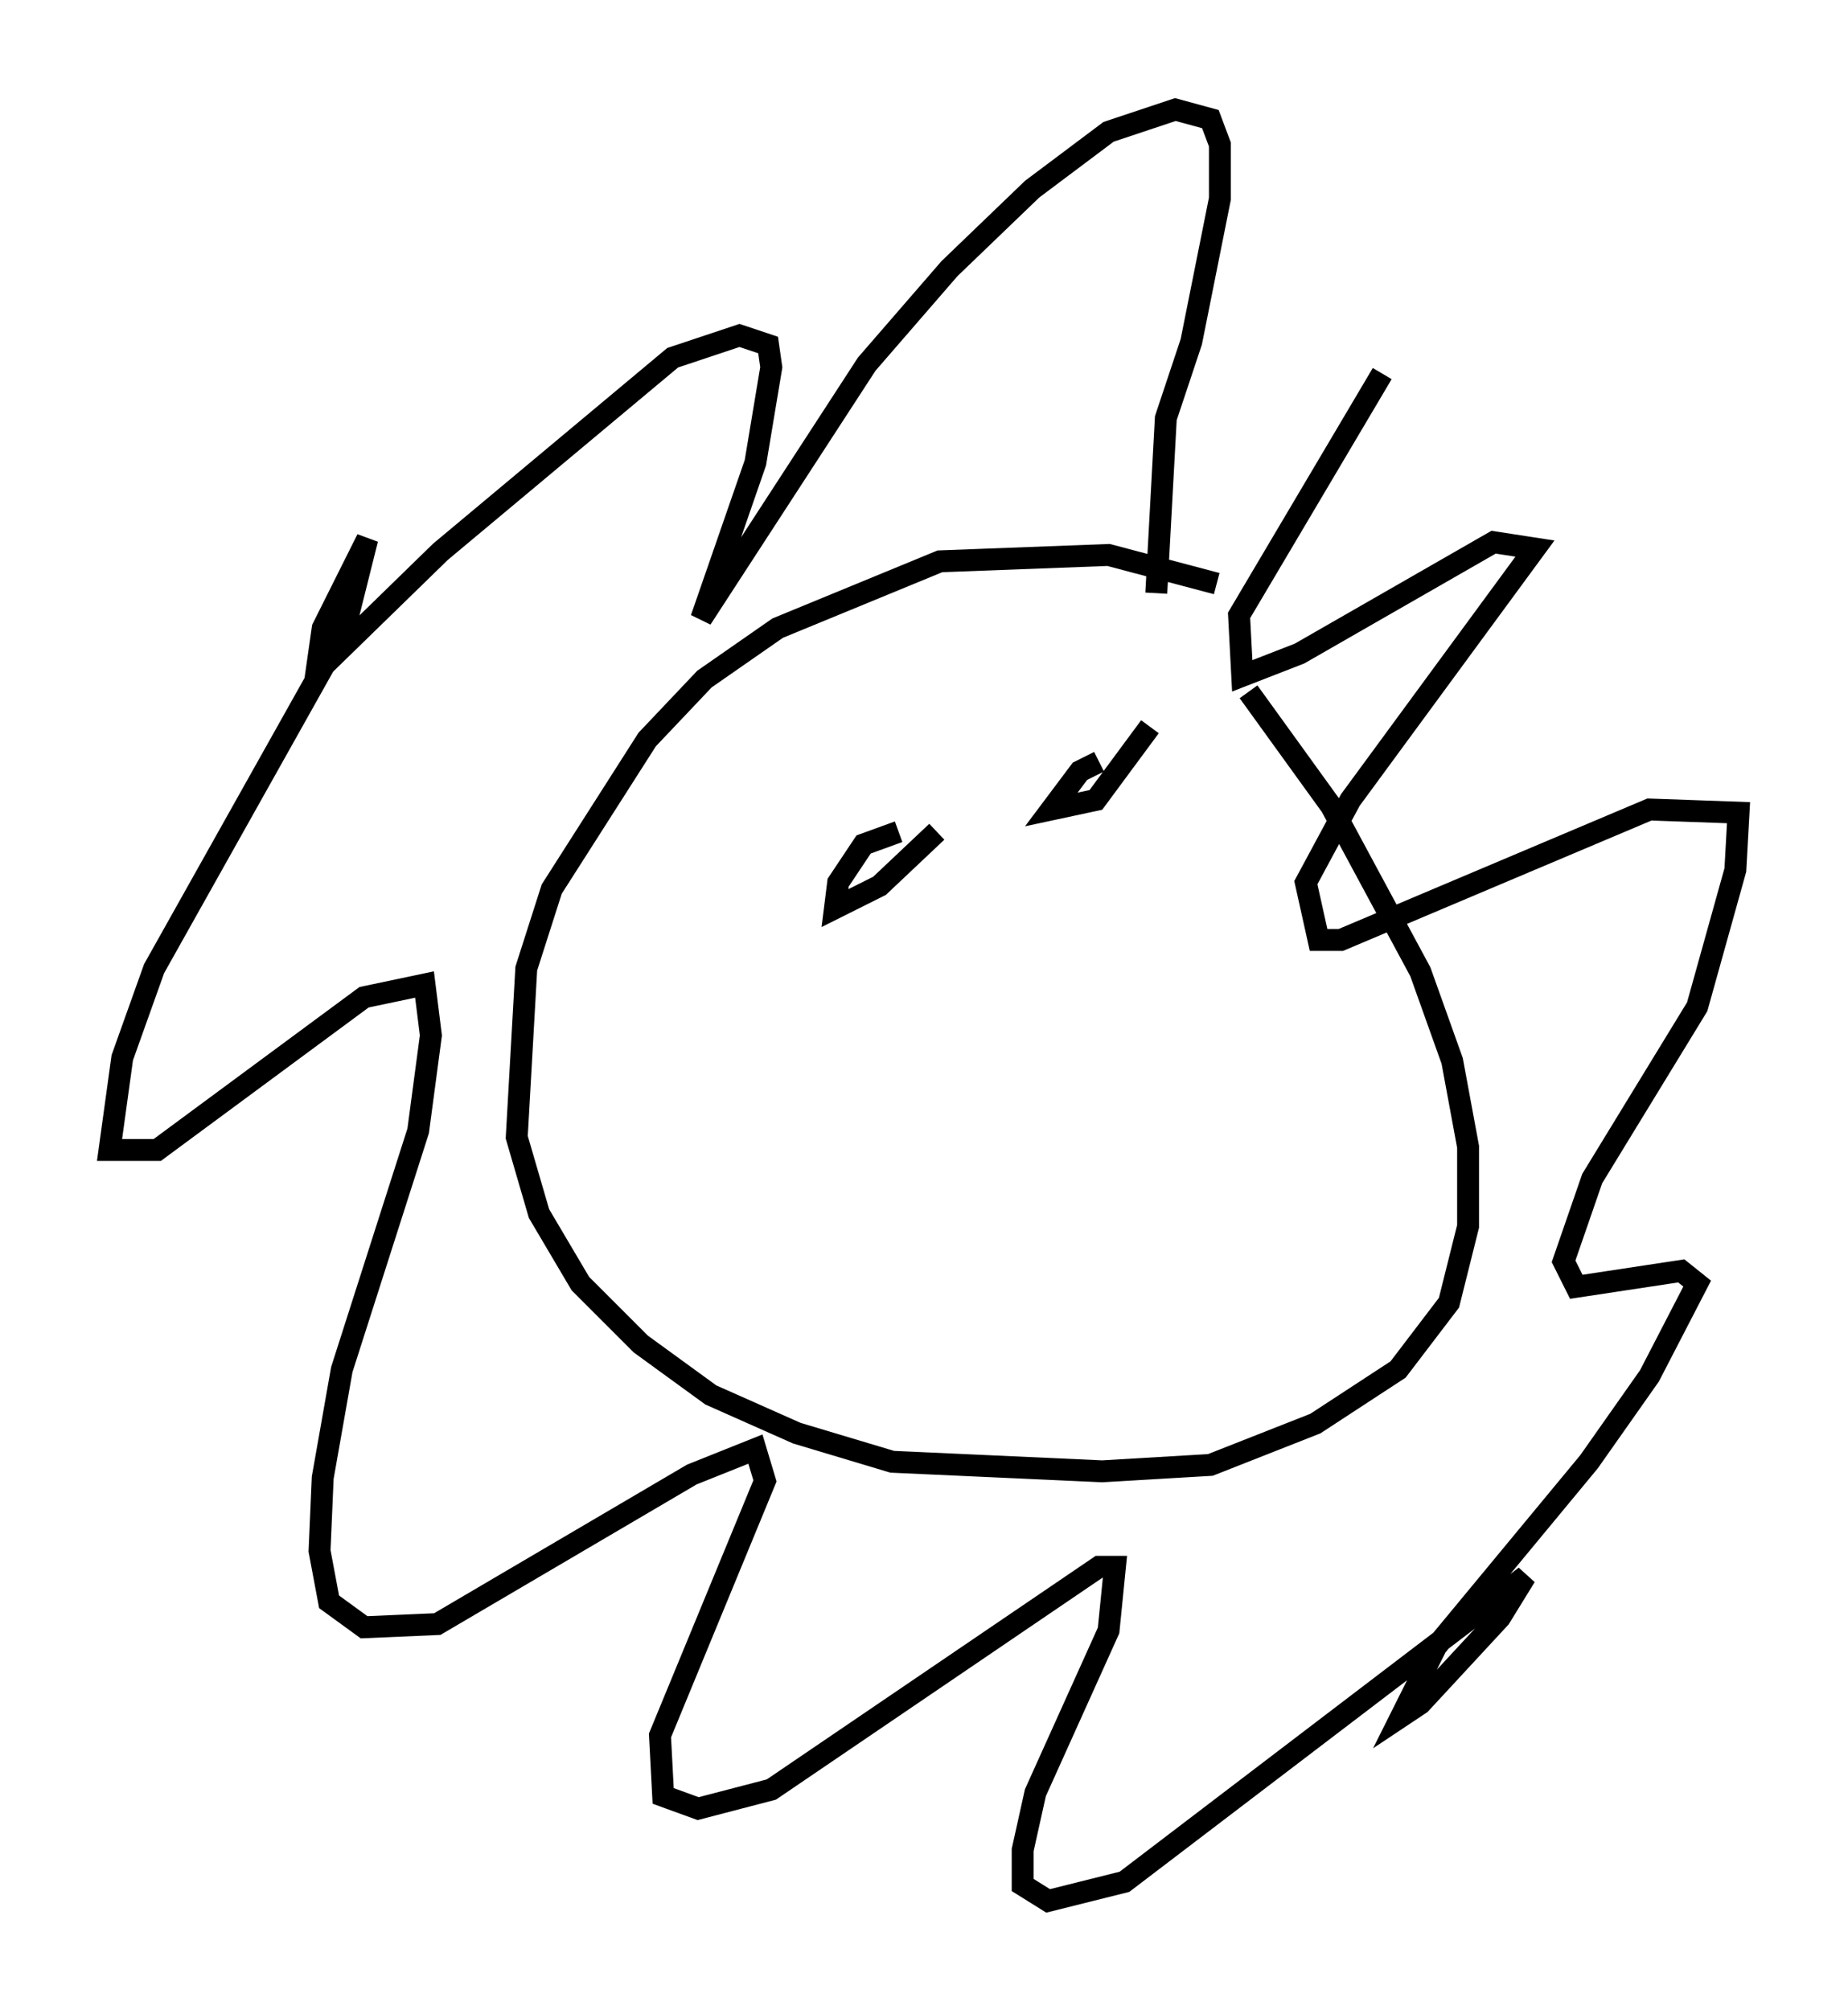 <?xml version="1.0" encoding="utf-8" ?>
<svg baseProfile="full" height="91.776" version="1.1" width="84.369" xmlns="http://www.w3.org/2000/svg" xmlns:ev="http://www.w3.org/2001/xml-events" xmlns:xlink="http://www.w3.org/1999/xlink"><defs /><rect fill="white" height="91.776" width="84.369" x="0" y="0" /><path d="M59.76, 30.128 m-4.212, -3.486 l-4.939, -1.307 -7.698, 0.291 l-7.408, 3.05 -3.341, 2.324 l-2.615, 2.76 -4.358, 6.827 l-1.162, 3.631 -0.436, 7.698 l1.017, 3.486 1.888, 3.196 l2.76, 2.76 3.196, 2.324 l3.922, 1.743 4.358, 1.307 l9.587, 0.436 4.939, -0.291 l4.793, -1.888 3.777, -2.469 l2.324, -3.05 0.872, -3.486 l0.0, -3.631 -0.726, -3.922 l-1.453, -4.067 -4.067, -7.553 l-3.777, -5.229 m-4.212, -4.503 l0.436, -7.989 1.162, -3.486 l1.307, -6.536 0.0, -2.469 l-0.436, -1.162 -1.598, -0.436 l-3.05, 1.017 -3.486, 2.615 l-3.777, 3.631 -3.777, 4.358 l-7.553, 11.62 2.469, -7.117 l0.726, -4.358 -0.145, -1.017 l-1.307, -0.436 -3.05, 1.017 l-10.603, 8.86 -5.665, 5.52 l0.291, -2.034 2.034, -4.067 l-1.017, 4.067 -8.715, 15.542 l-1.453, 4.067 -0.581, 4.212 l2.179, 0.0 9.441, -6.972 l2.76, -0.581 0.291, 2.324 l-0.581, 4.358 -3.486, 10.894 l-0.872, 4.939 -0.145, 3.341 l0.436, 2.324 1.598, 1.162 l3.341, -0.145 11.62, -6.827 l2.905, -1.162 0.436, 1.453 l-4.793, 11.62 0.145, 2.76 l1.598, 0.581 3.341, -0.872 l14.961, -10.168 0.726, 0.0 l-0.291, 2.905 -3.341, 7.408 l-0.581, 2.615 0.0, 1.598 l1.162, 0.726 3.486, -0.872 l18.302, -13.944 -1.162, 1.888 l-3.631, 3.922 -0.872, 0.581 l1.598, -3.196 6.972, -8.425 l2.76, -3.922 2.179, -4.212 l-0.726, -0.581 -4.793, 0.726 l-0.581, -1.162 1.307, -3.777 l4.793, -7.844 1.743, -6.246 l0.145, -2.615 -4.067, -0.145 l-14.089, 5.955 -1.017, 0.0 l-0.581, -2.615 2.034, -3.777 l8.425, -11.475 -1.888, -0.291 l-8.86, 5.084 -2.615, 1.017 l-0.145, -2.76 6.536, -11.039 m-20.335, 20.916 l-2.615, 2.469 -2.034, 1.017 l0.145, -1.162 1.162, -1.743 l1.598, -0.581 m9.151, -3.196 l-0.872, 0.436 -1.307, 1.743 l2.034, -0.436 2.469, -3.341 " fill="none" stroke="black" stroke-width="1" /></svg>